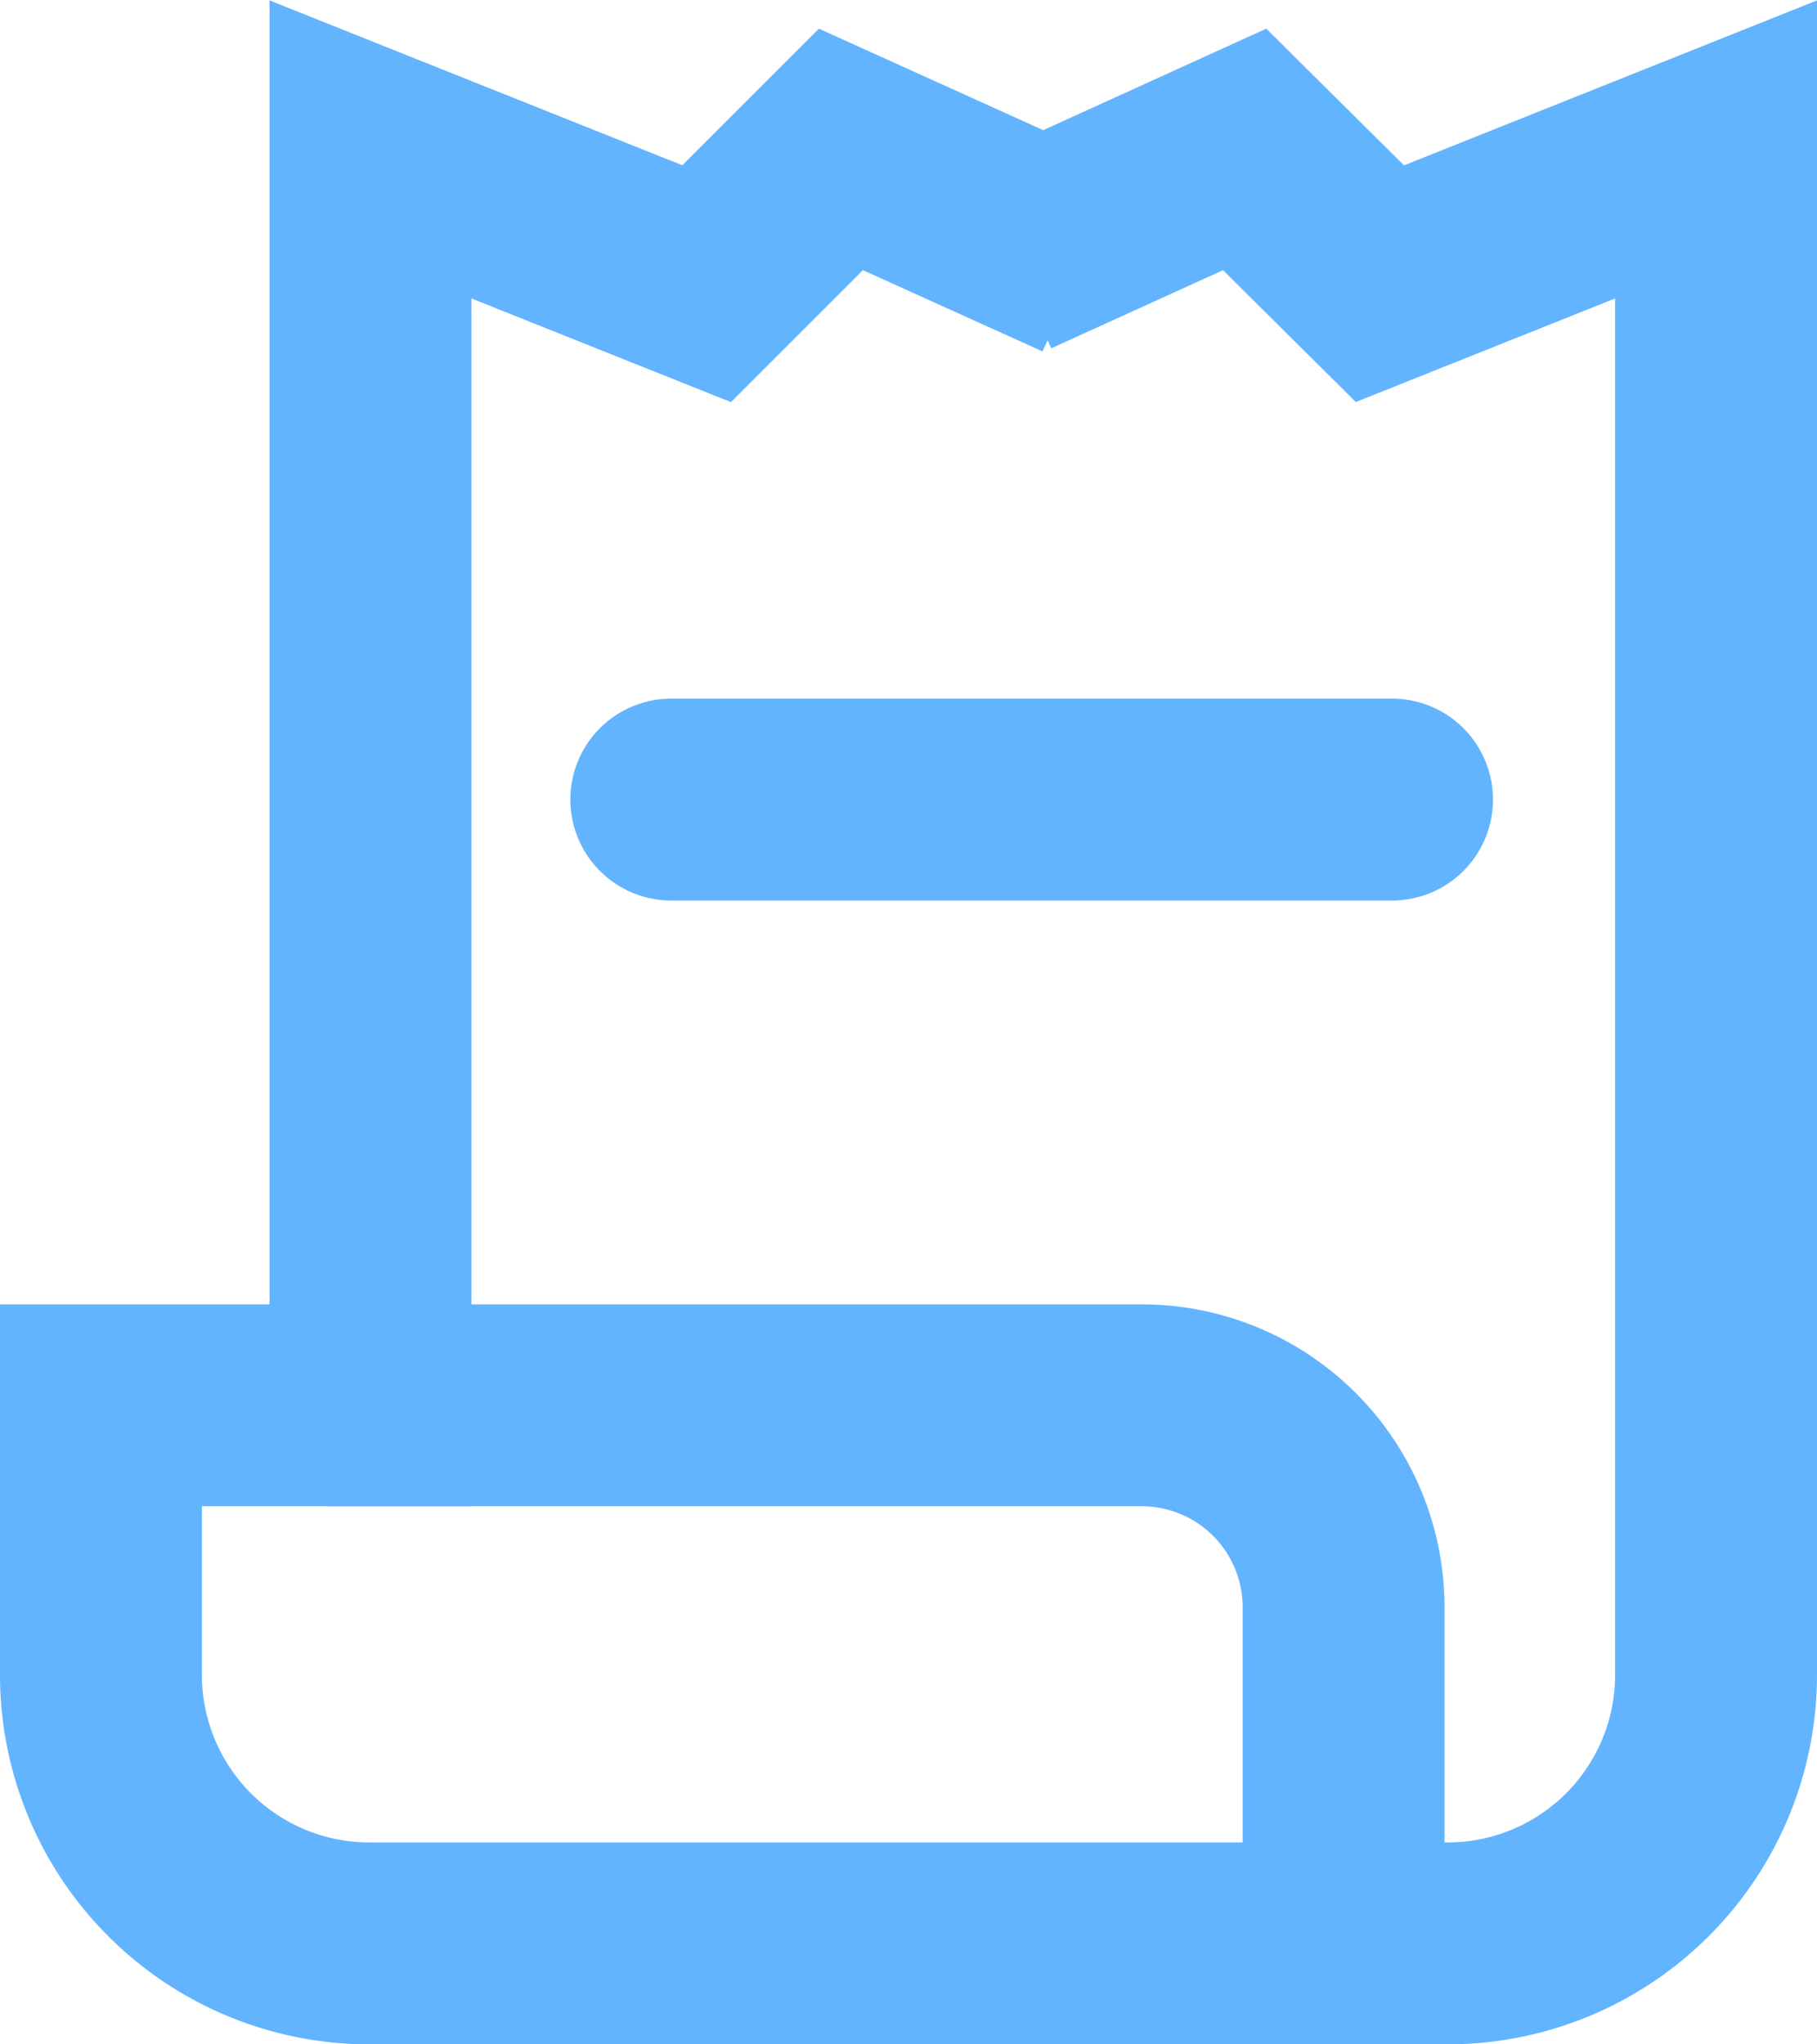 <svg xmlns="http://www.w3.org/2000/svg" viewBox="0 0 18 20.25"><path d="M10.74,2.57,8.33,1.48,7,2.81,3.67,1.48V13.92H1v2.67a2.66,2.66,0,0,0,2.67,2.66H14.33A2.66,2.66,0,0,0,17,16.59V1.48L13.67,2.81,12.33,1.48,10,2.54" fill="none" stroke="#63b4ff" stroke-miterlimit="10" stroke-width="2"/><line x1="6.65" y1="7.92" x2="13.79" y2="7.92" stroke="#63b4ff" stroke-linecap="round" stroke-miterlimit="10" stroke-width="2"/><path d="M3.24,13.92h8.07a2,2,0,0,1,2,2V19" fill="none" stroke="#63b4ff" stroke-miterlimit="10" stroke-width="2"/></svg>